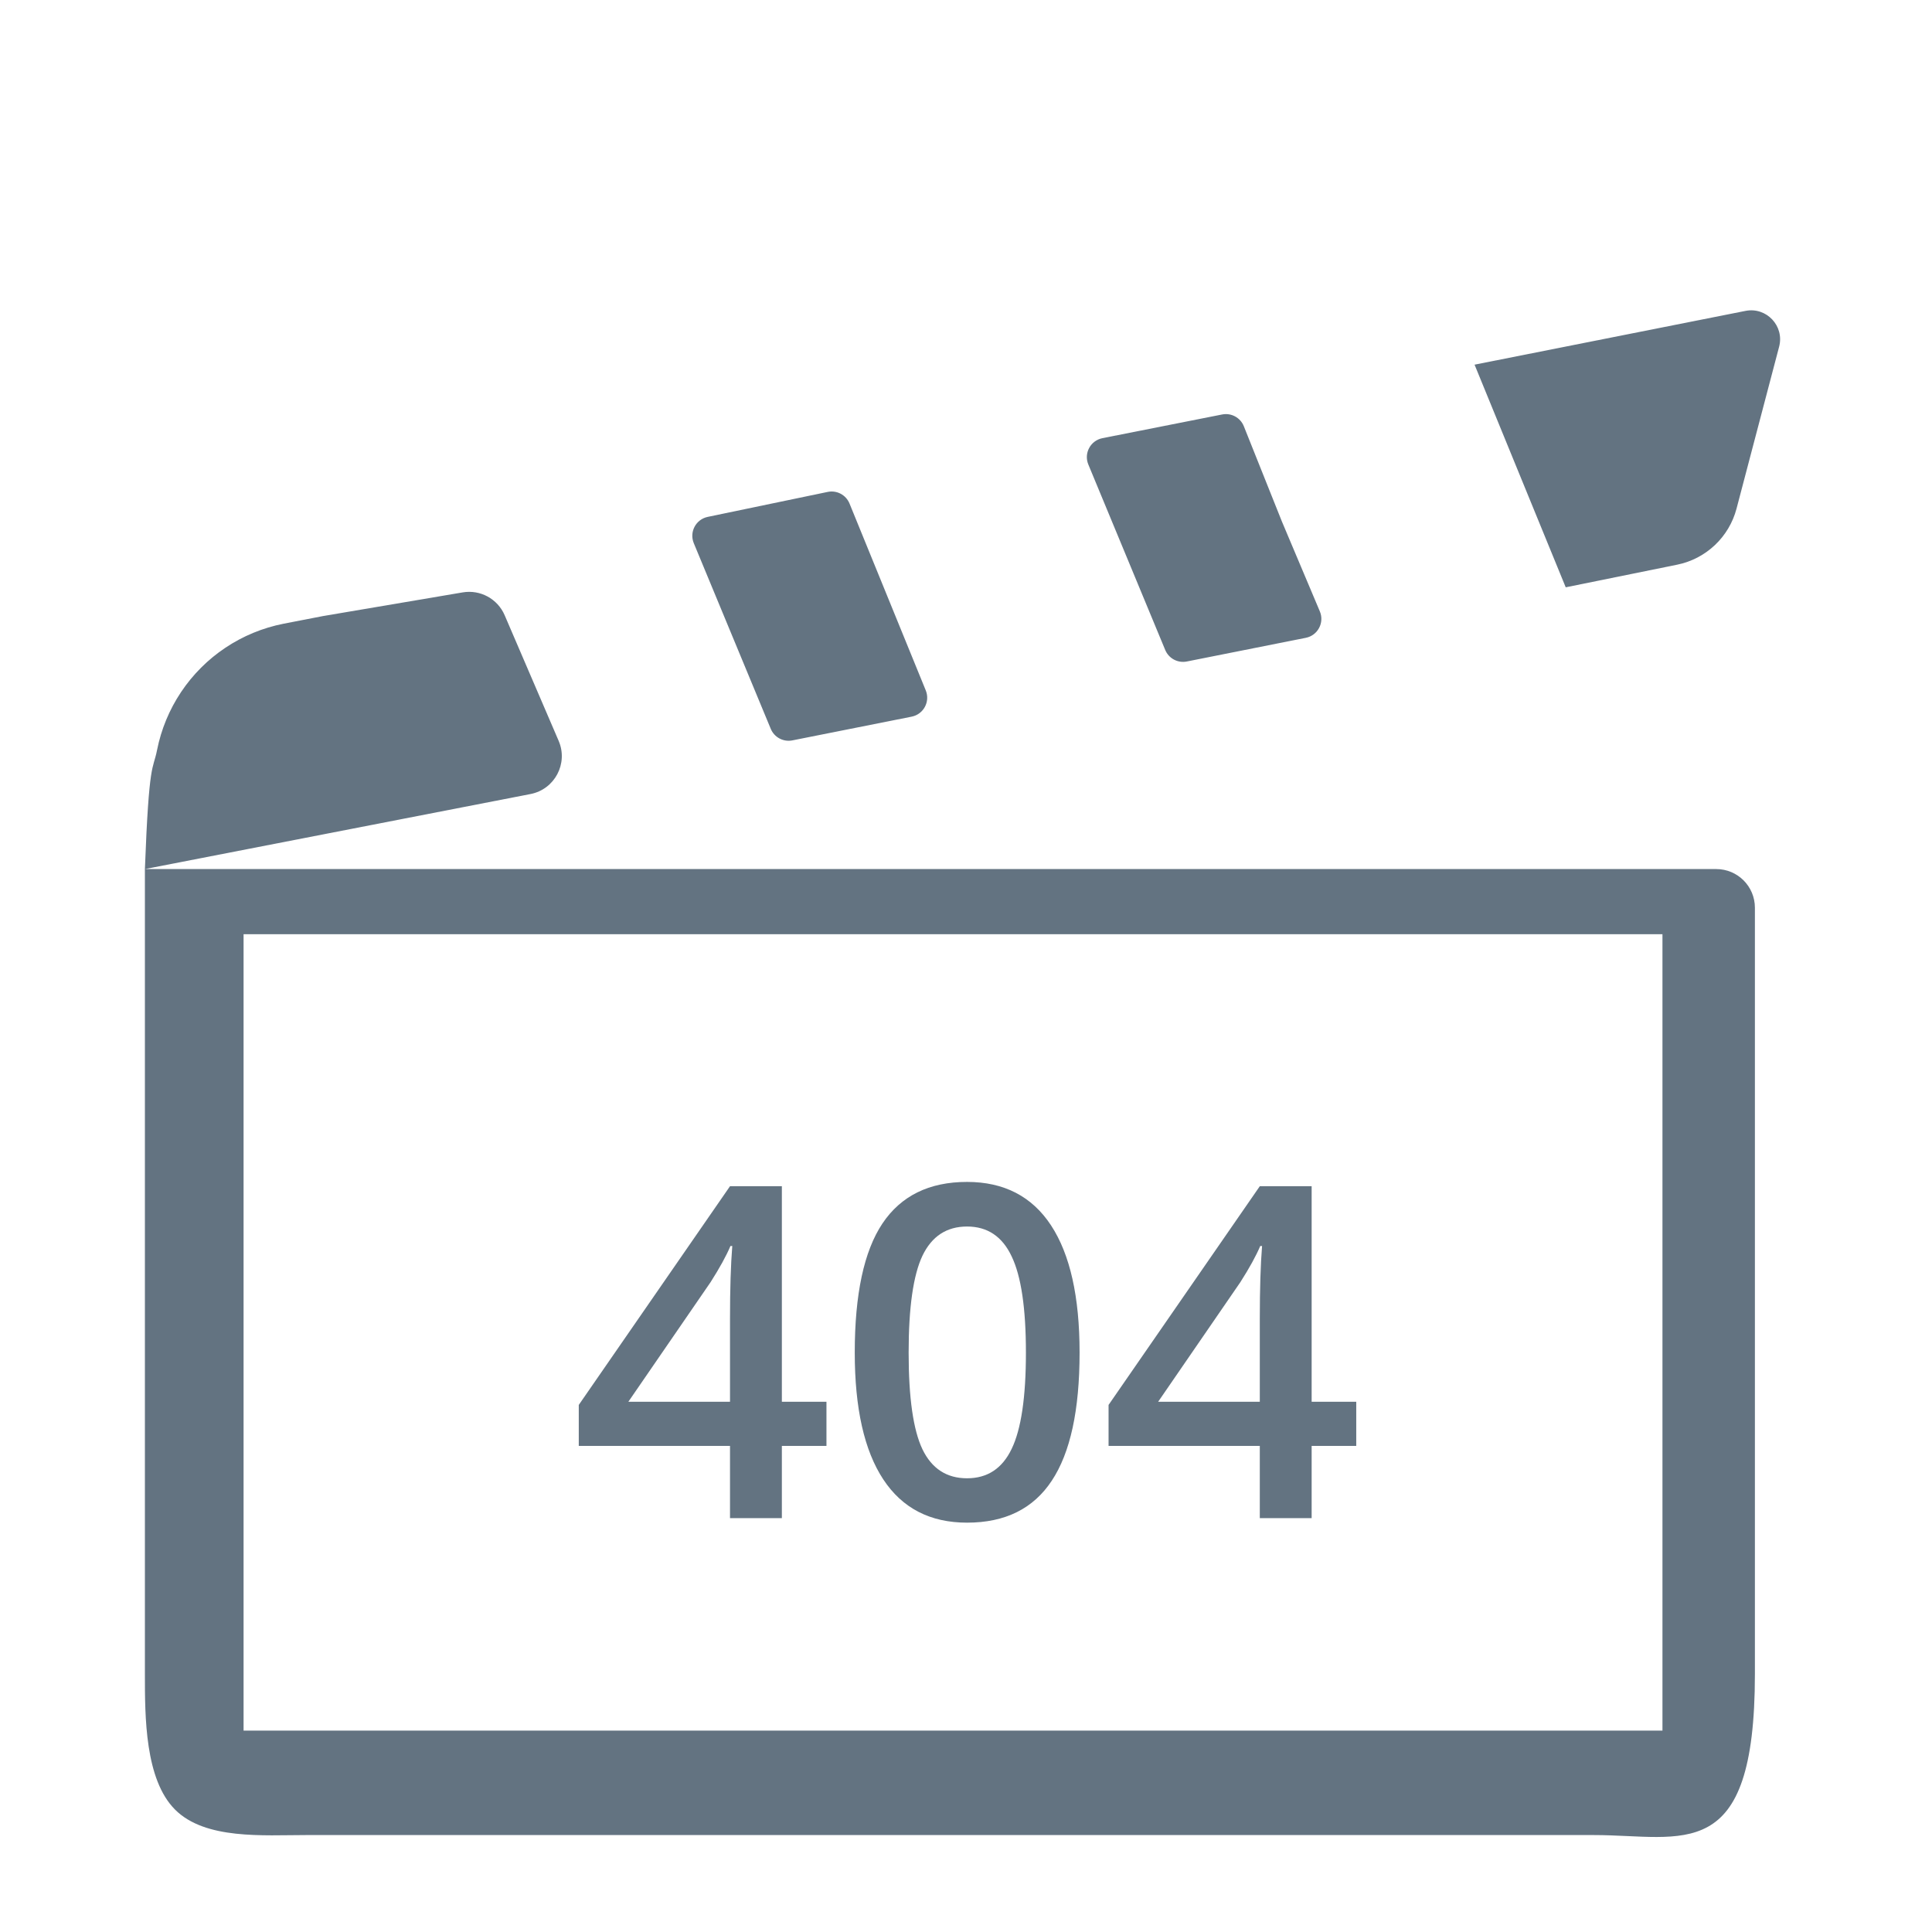 <svg width="200" height="200" viewBox="0 0 200 200" fill="none" xmlns="http://www.w3.org/2000/svg">
<path d="M184.175 35.89C184.739 33.746 182.864 31.753 180.69 32.184L169.021 34.5L152.646 37.75L162.083 60.798L173.621 58.456C176.608 57.849 178.991 55.598 179.766 52.651L184.175 35.89ZM128.762 44.126C128.405 43.231 127.461 42.719 126.517 42.906L114.123 45.359C112.885 45.605 112.18 46.921 112.664 48.087L120.622 67.282C120.987 68.164 121.924 68.664 122.859 68.478L135.177 66.027C136.419 65.78 137.122 64.455 136.629 63.288L132.708 54L128.762 44.126ZM87.942 52.125C87.577 51.232 86.627 50.726 85.682 50.923L73.261 53.508C72.033 53.763 71.341 55.073 71.821 56.232L79.788 75.449C80.154 76.33 81.091 76.831 82.026 76.645L94.373 74.188C95.606 73.943 96.309 72.635 95.835 71.471L87.942 52.125ZM52.242 63.688C51.513 61.992 49.719 61.016 47.899 61.324L33.433 63.776L29.349 64.568C27.203 64.991 25.161 65.834 23.34 67.049C21.52 68.263 19.958 69.824 18.742 71.644C17.527 73.463 16.682 75.504 16.257 77.651C15.832 79.797 15.43 78.567 15 89.965L54.921 82.198C57.425 81.71 58.84 79.035 57.832 76.692L52.242 63.688ZM172.097 96.708V179.154H98.656H25.215V96.708H98.333H135.215H172.097ZM181.667 93.965C181.667 91.756 179.876 89.965 177.667 89.965H15L15 173.298C15 177.719 14.999 184.208 18.125 187.333C21.251 190.459 27.246 189.965 31.667 189.965H165C174.25 189.965 181.667 193.236 181.667 173.298V93.965Z" fill="#637381"/>
<path d="M85.555 149.68H80.938V157.156H75.57V149.68H59.914V145.438L75.57 122.797H80.938V145.11H85.555V149.68ZM75.57 145.11V136.508C75.57 133.446 75.648 130.938 75.805 128.985H75.617C75.18 130.016 74.492 131.266 73.555 132.735L65.047 145.11H75.57ZM111.758 140.024C111.758 145.977 110.797 150.399 108.875 153.289C106.969 156.18 104.047 157.625 100.109 157.625C96.297 157.625 93.406 156.133 91.438 153.149C89.469 150.164 88.484 145.789 88.484 140.024C88.484 133.977 89.438 129.524 91.344 126.664C93.266 123.789 96.188 122.352 100.109 122.352C103.938 122.352 106.836 123.852 108.805 126.852C110.773 129.852 111.758 134.242 111.758 140.024ZM94.062 140.024C94.062 144.696 94.539 148.031 95.492 150.031C96.461 152.031 98 153.031 100.109 153.031C102.219 153.031 103.758 152.016 104.727 149.985C105.711 147.953 106.203 144.633 106.203 140.024C106.203 135.43 105.711 132.11 104.727 130.063C103.758 128 102.219 126.969 100.109 126.969C98 126.969 96.461 127.977 95.492 129.992C94.539 132.008 94.062 135.352 94.062 140.024ZM140.398 149.68H135.781V157.156H130.414V149.68H114.758V145.438L130.414 122.797H135.781V145.11H140.398V149.68ZM130.414 145.11V136.508C130.414 133.446 130.492 130.938 130.648 128.985H130.461C130.023 130.016 129.336 131.266 128.398 132.735L119.891 145.11H130.414Z" fill="#637381"/>
</svg>


